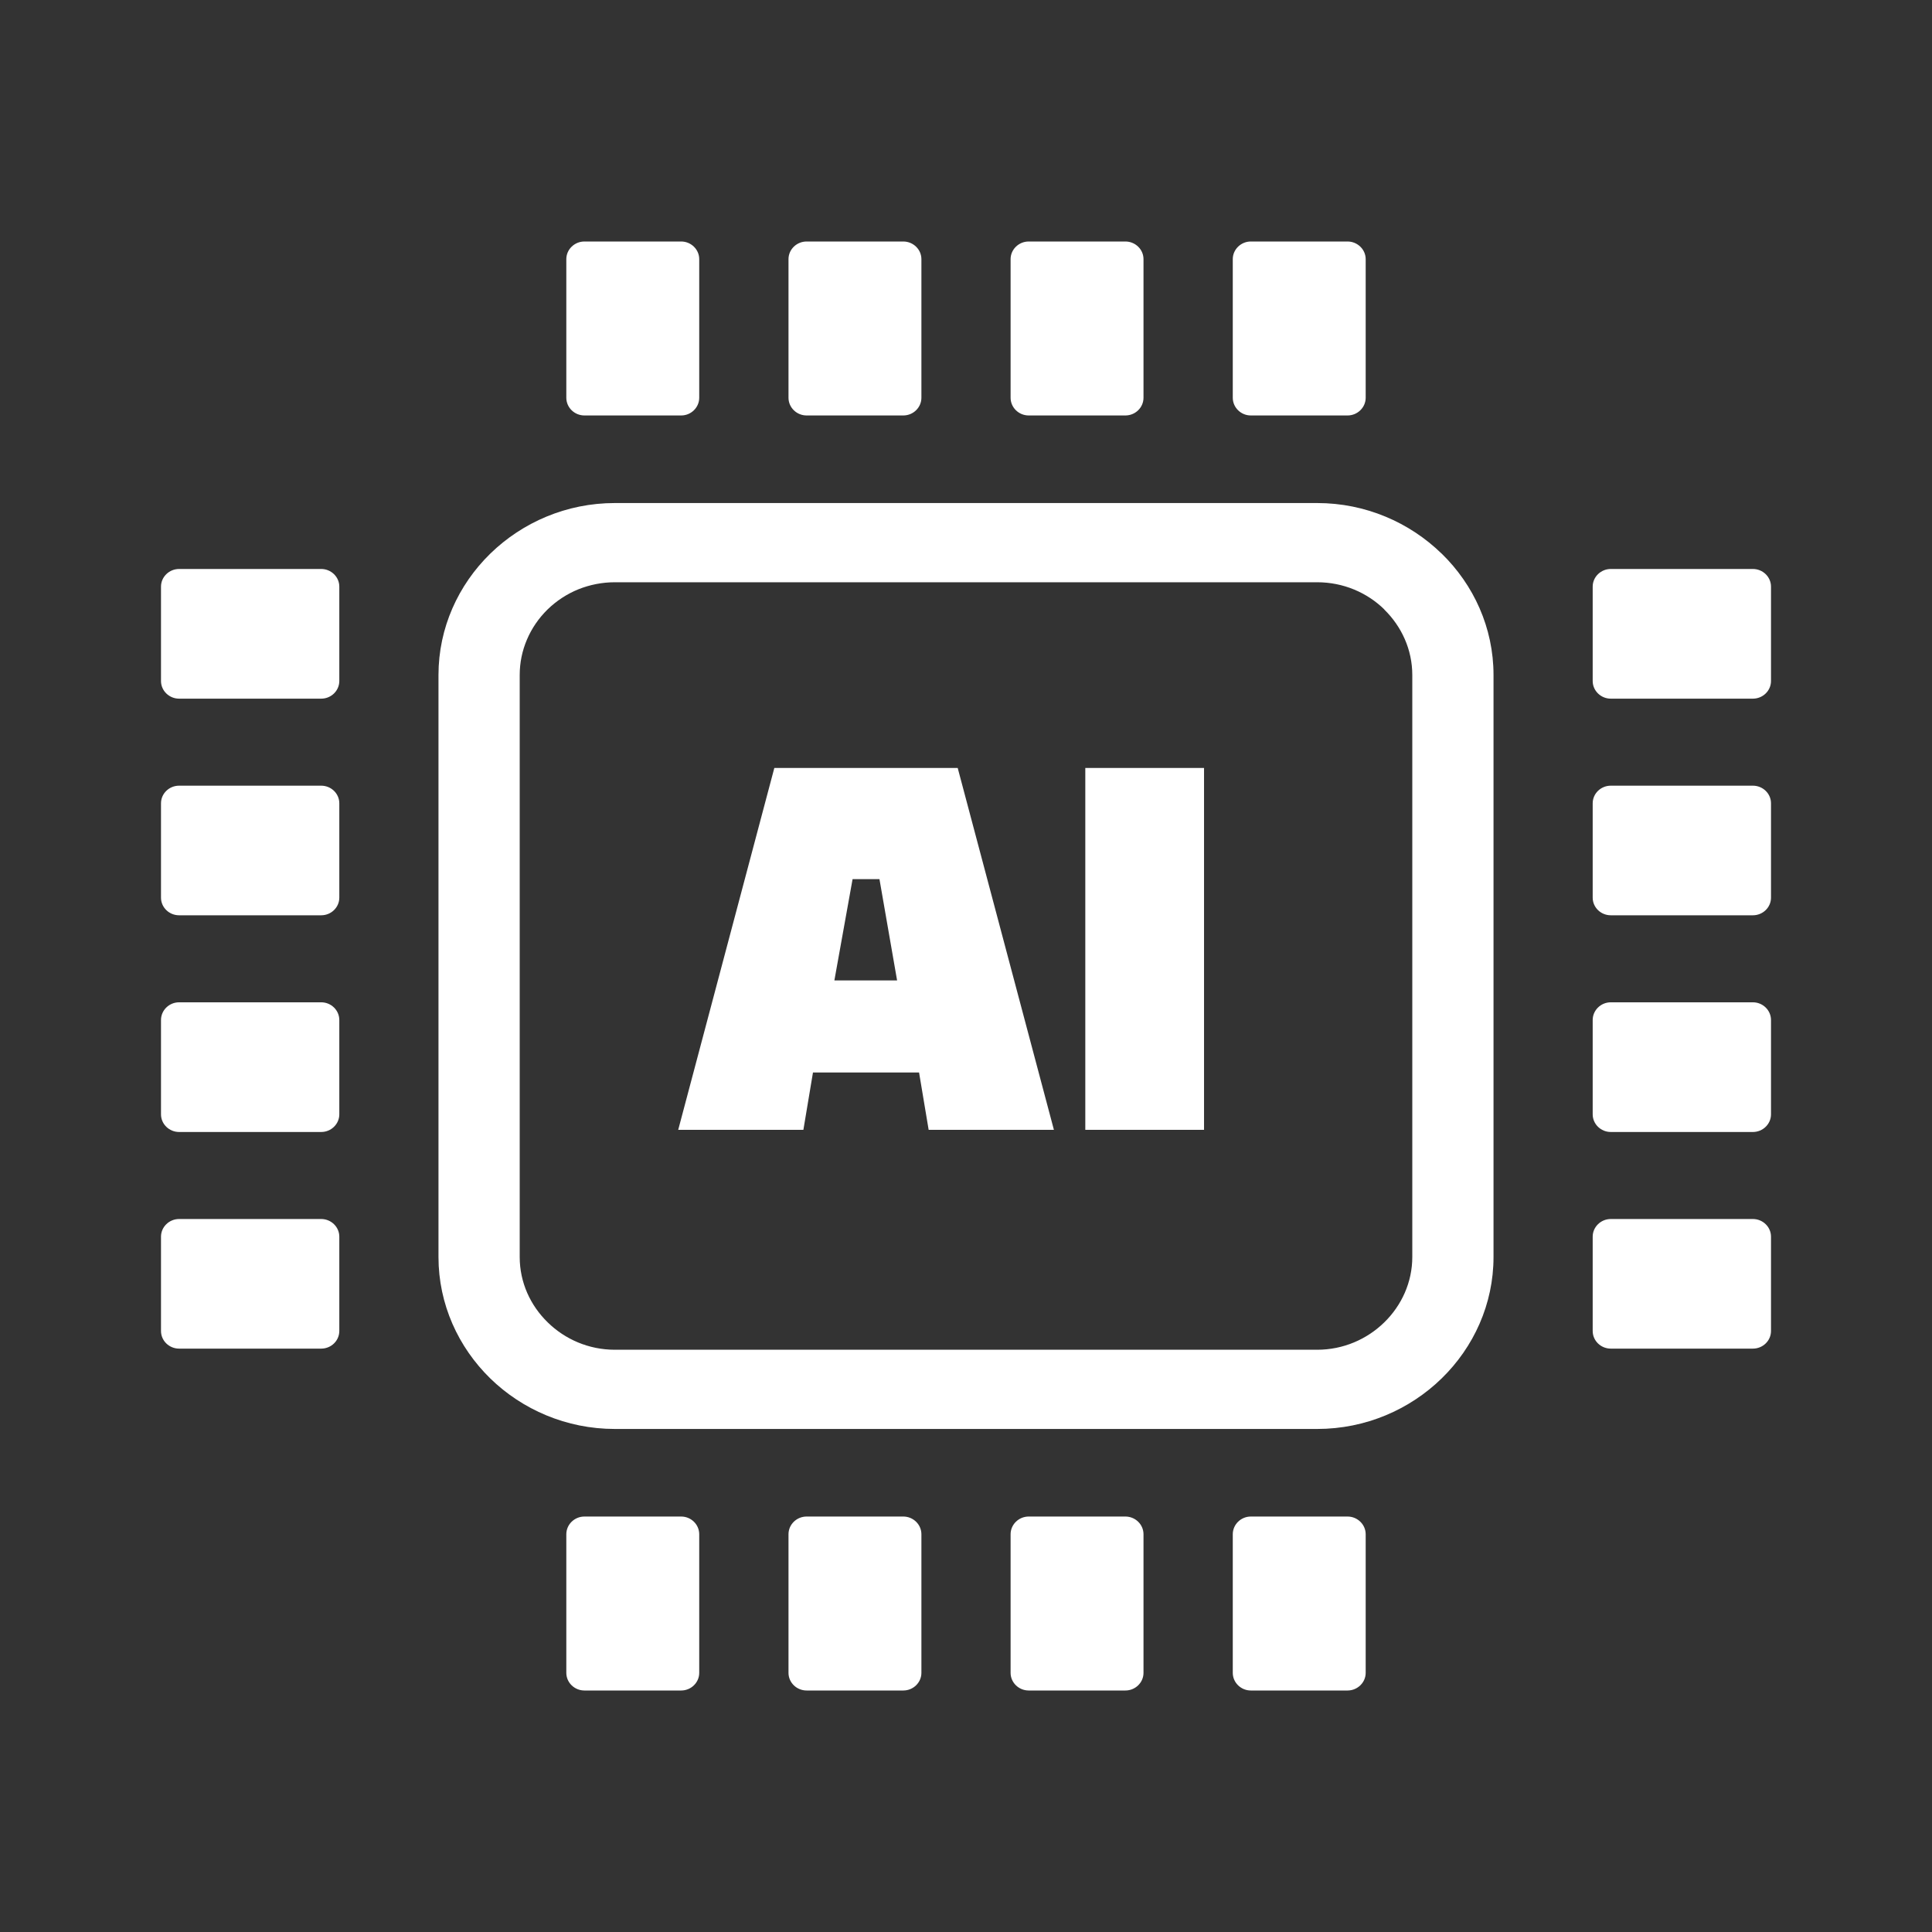 <svg width="24" height="24" viewBox="0 0 24 24" fill="none" xmlns="http://www.w3.org/2000/svg">
<rect x="0" y="0" width="24" height="24" fill="#333333" stroke="none"/>
<path d="M7.637 6.249H16.363C16.963 6.249 17.511 6.49 17.908 6.877L17.909 6.877C18.306 7.264 18.553 7.798 18.553 8.385V15.615C18.553 16.201 18.306 16.736 17.909 17.123C17.512 17.51 16.964 17.751 16.363 17.751H7.637C7.036 17.751 6.487 17.51 6.09 17.123C5.694 16.736 5.447 16.202 5.447 15.615V8.385C5.447 7.8 5.693 7.266 6.09 6.878L6.093 6.875C6.491 6.489 7.037 6.249 7.637 6.249ZM9.98 14.035H8.425L9.619 9.54H11.897L13.092 14.035H11.536L11.417 13.323H10.099L9.98 14.035ZM10.591 10.921L10.365 12.179H11.144L10.925 10.921H10.591ZM13.482 14.035V9.54H14.957V14.035H13.482ZM19.785 12.671V13.843C19.785 13.963 19.886 14.062 20.01 14.062H21.775C21.899 14.062 22 13.963 22 13.843V12.671C22 12.55 21.899 12.451 21.775 12.451H20.01C19.886 12.451 19.785 12.55 19.785 12.671ZM19.785 9.979V11.151C19.785 11.272 19.886 11.37 20.01 11.37H21.775C21.899 11.37 22 11.272 22 11.151V9.979C22 9.858 21.899 9.76 21.775 9.76H20.01C19.886 9.76 19.785 9.858 19.785 9.979ZM19.785 15.362V16.534C19.785 16.655 19.886 16.753 20.01 16.753H21.775C21.899 16.753 22 16.655 22 16.534V15.362C22 15.242 21.899 15.143 21.775 15.143H20.01C19.886 15.143 19.785 15.242 19.785 15.362ZM19.785 7.287V8.46C19.785 8.58 19.886 8.679 20.01 8.679H21.775C21.899 8.679 22 8.58 22 8.46V7.287C22 7.167 21.899 7.068 21.775 7.068H20.01C19.886 7.068 19.785 7.167 19.785 7.287ZM4.215 12.671V13.843C4.215 13.963 4.114 14.062 3.99 14.062H2.225C2.101 14.062 2 13.963 2 13.843V12.671C2 12.55 2.101 12.451 2.225 12.451H3.99C4.114 12.451 4.215 12.55 4.215 12.671ZM4.215 9.979V11.151C4.215 11.272 4.114 11.37 3.99 11.37H2.225C2.101 11.37 2 11.272 2 11.151V9.979C2 9.858 2.101 9.76 2.225 9.76H3.99C4.114 9.76 4.215 9.858 4.215 9.979ZM4.215 15.362V16.534C4.215 16.655 4.114 16.753 3.99 16.753H2.225C2.101 16.753 2 16.655 2 16.534V15.362C2 15.242 2.101 15.143 2.225 15.143H3.99C4.114 15.143 4.215 15.242 4.215 15.362ZM4.215 7.287V8.46C4.215 8.58 4.114 8.679 3.99 8.679H2.225C2.101 8.679 2 8.58 2 8.46V7.287C2 7.167 2.101 7.068 2.225 7.068H3.99C4.114 7.068 4.215 7.167 4.215 7.287ZM15.538 18.839H16.74C16.863 18.839 16.965 18.938 16.965 19.059V20.781C16.965 20.901 16.863 21 16.74 21H15.538C15.415 21 15.314 20.901 15.314 20.781V19.059C15.314 18.938 15.415 18.839 15.538 18.839ZM12.779 18.839H13.98C14.104 18.839 14.205 18.938 14.205 19.059V20.781C14.205 20.901 14.104 21 13.98 21H12.779C12.655 21 12.554 20.901 12.554 20.781V19.059C12.554 18.938 12.655 18.839 12.779 18.839ZM10.02 18.839H11.221C11.345 18.839 11.446 18.938 11.446 19.059V20.781C11.446 20.901 11.345 21 11.221 21H10.02C9.896 21 9.795 20.901 9.795 20.781V19.059C9.795 18.938 9.896 18.839 10.02 18.839ZM7.26 18.839H8.462C8.585 18.839 8.686 18.938 8.686 19.059V20.781C8.686 20.901 8.585 21 8.462 21H7.26C7.136 21 7.035 20.901 7.035 20.781V19.059C7.035 18.938 7.136 18.839 7.26 18.839ZM15.538 3H16.74C16.863 3 16.965 3.099 16.965 3.219V4.941C16.965 5.062 16.863 5.161 16.74 5.161H15.538C15.415 5.161 15.314 5.062 15.314 4.941V3.219C15.314 3.099 15.415 3 15.538 3ZM12.779 3H13.98C14.104 3 14.205 3.099 14.205 3.219V4.941C14.205 5.062 14.104 5.161 13.98 5.161H12.779C12.655 5.161 12.554 5.062 12.554 4.941V3.219C12.554 3.099 12.655 3 12.779 3ZM10.02 3H11.221C11.345 3 11.446 3.099 11.446 3.219V4.941C11.446 5.062 11.345 5.161 11.221 5.161H10.02C9.896 5.161 9.795 5.062 9.795 4.941V3.219C9.795 3.099 9.896 3 10.02 3ZM7.26 3H8.462C8.585 3 8.686 3.099 8.686 3.219V4.941C8.686 5.062 8.585 5.161 8.462 5.161H7.26C7.136 5.161 7.035 5.062 7.035 4.941V3.219C7.035 3.099 7.136 3 7.26 3ZM16.363 7.233H7.637C7.482 7.233 7.329 7.263 7.186 7.32C7.043 7.378 6.913 7.463 6.803 7.57L6.801 7.572C6.692 7.679 6.605 7.806 6.546 7.945C6.486 8.085 6.456 8.234 6.456 8.385V15.615C6.456 15.931 6.589 16.218 6.804 16.427C7.018 16.637 7.314 16.767 7.637 16.767H16.363C16.686 16.767 16.981 16.637 17.196 16.427C17.41 16.218 17.544 15.93 17.544 15.615V8.385C17.544 8.07 17.411 7.782 17.196 7.572V7.57C16.983 7.362 16.688 7.233 16.363 7.233Z" fill="white"/>
</svg>
